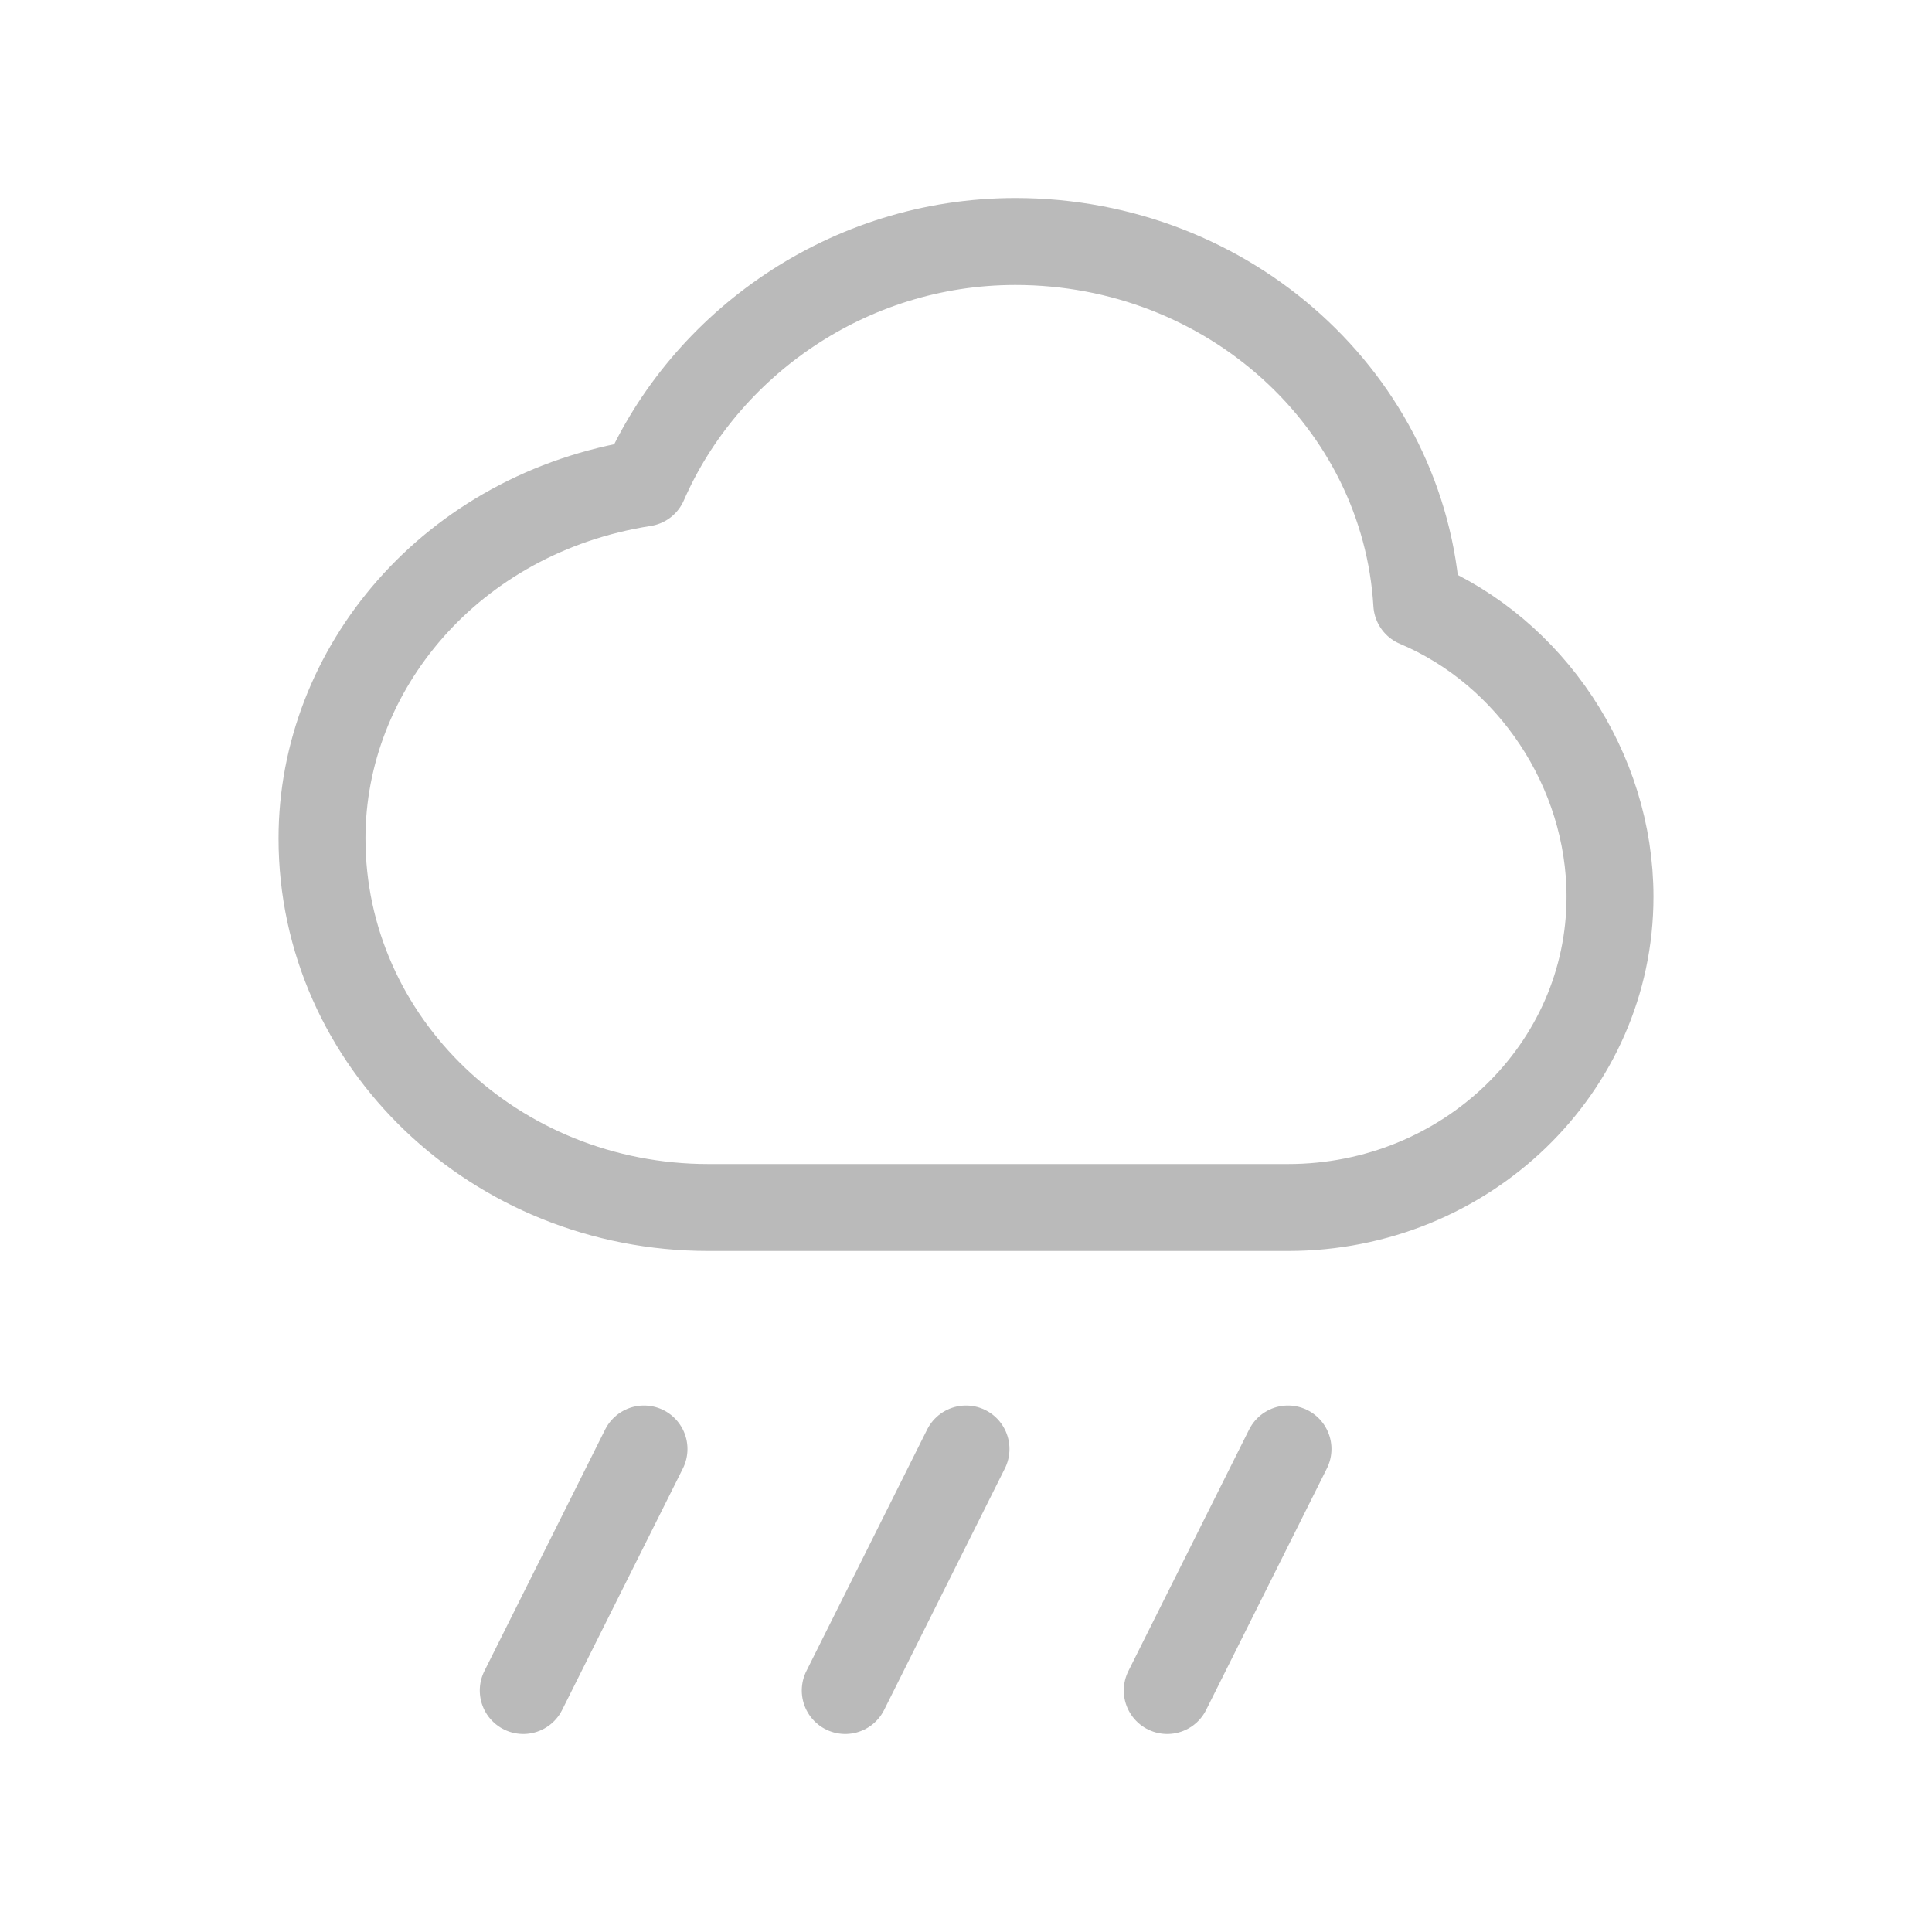 <!DOCTYPE svg PUBLIC "-//W3C//DTD SVG 1.1//EN" "http://www.w3.org/Graphics/SVG/1.1/DTD/svg11.dtd">
<!-- Uploaded to: SVG Repo, www.svgrepo.com, Transformed by: SVG Repo Mixer Tools -->
<svg width="256px" height="256px" viewBox="0 0 24 24" fill="none" xmlns="http://www.w3.org/2000/svg" stroke="#BABABA">
<g id="SVGRepo_bgCarrier" stroke-width="0"/>
<g id="SVGRepo_tracerCarrier" stroke-linecap="round" stroke-linejoin="round"/>
<g id="SVGRepo_iconCarrier"> <path d="M10.5 21L12 18M14.5 21L16 18M6.5 21L8 18M8.8 15C6.149 15 4 12.947 4 10.414C4 8.314 5.6 6.375 8 6C8.753 4.274 10.535 3 12.613 3C15.275 3 17.45 4.991 17.6 7.5C19.013 8.096 20 9.557 20 11.14C20 13.272 18.209 15 16 15L8.8 15Z" stroke="#BABABA" stroke-width="1.08" stroke-linecap="round" stroke-linejoin="round"/> </g>
</svg>